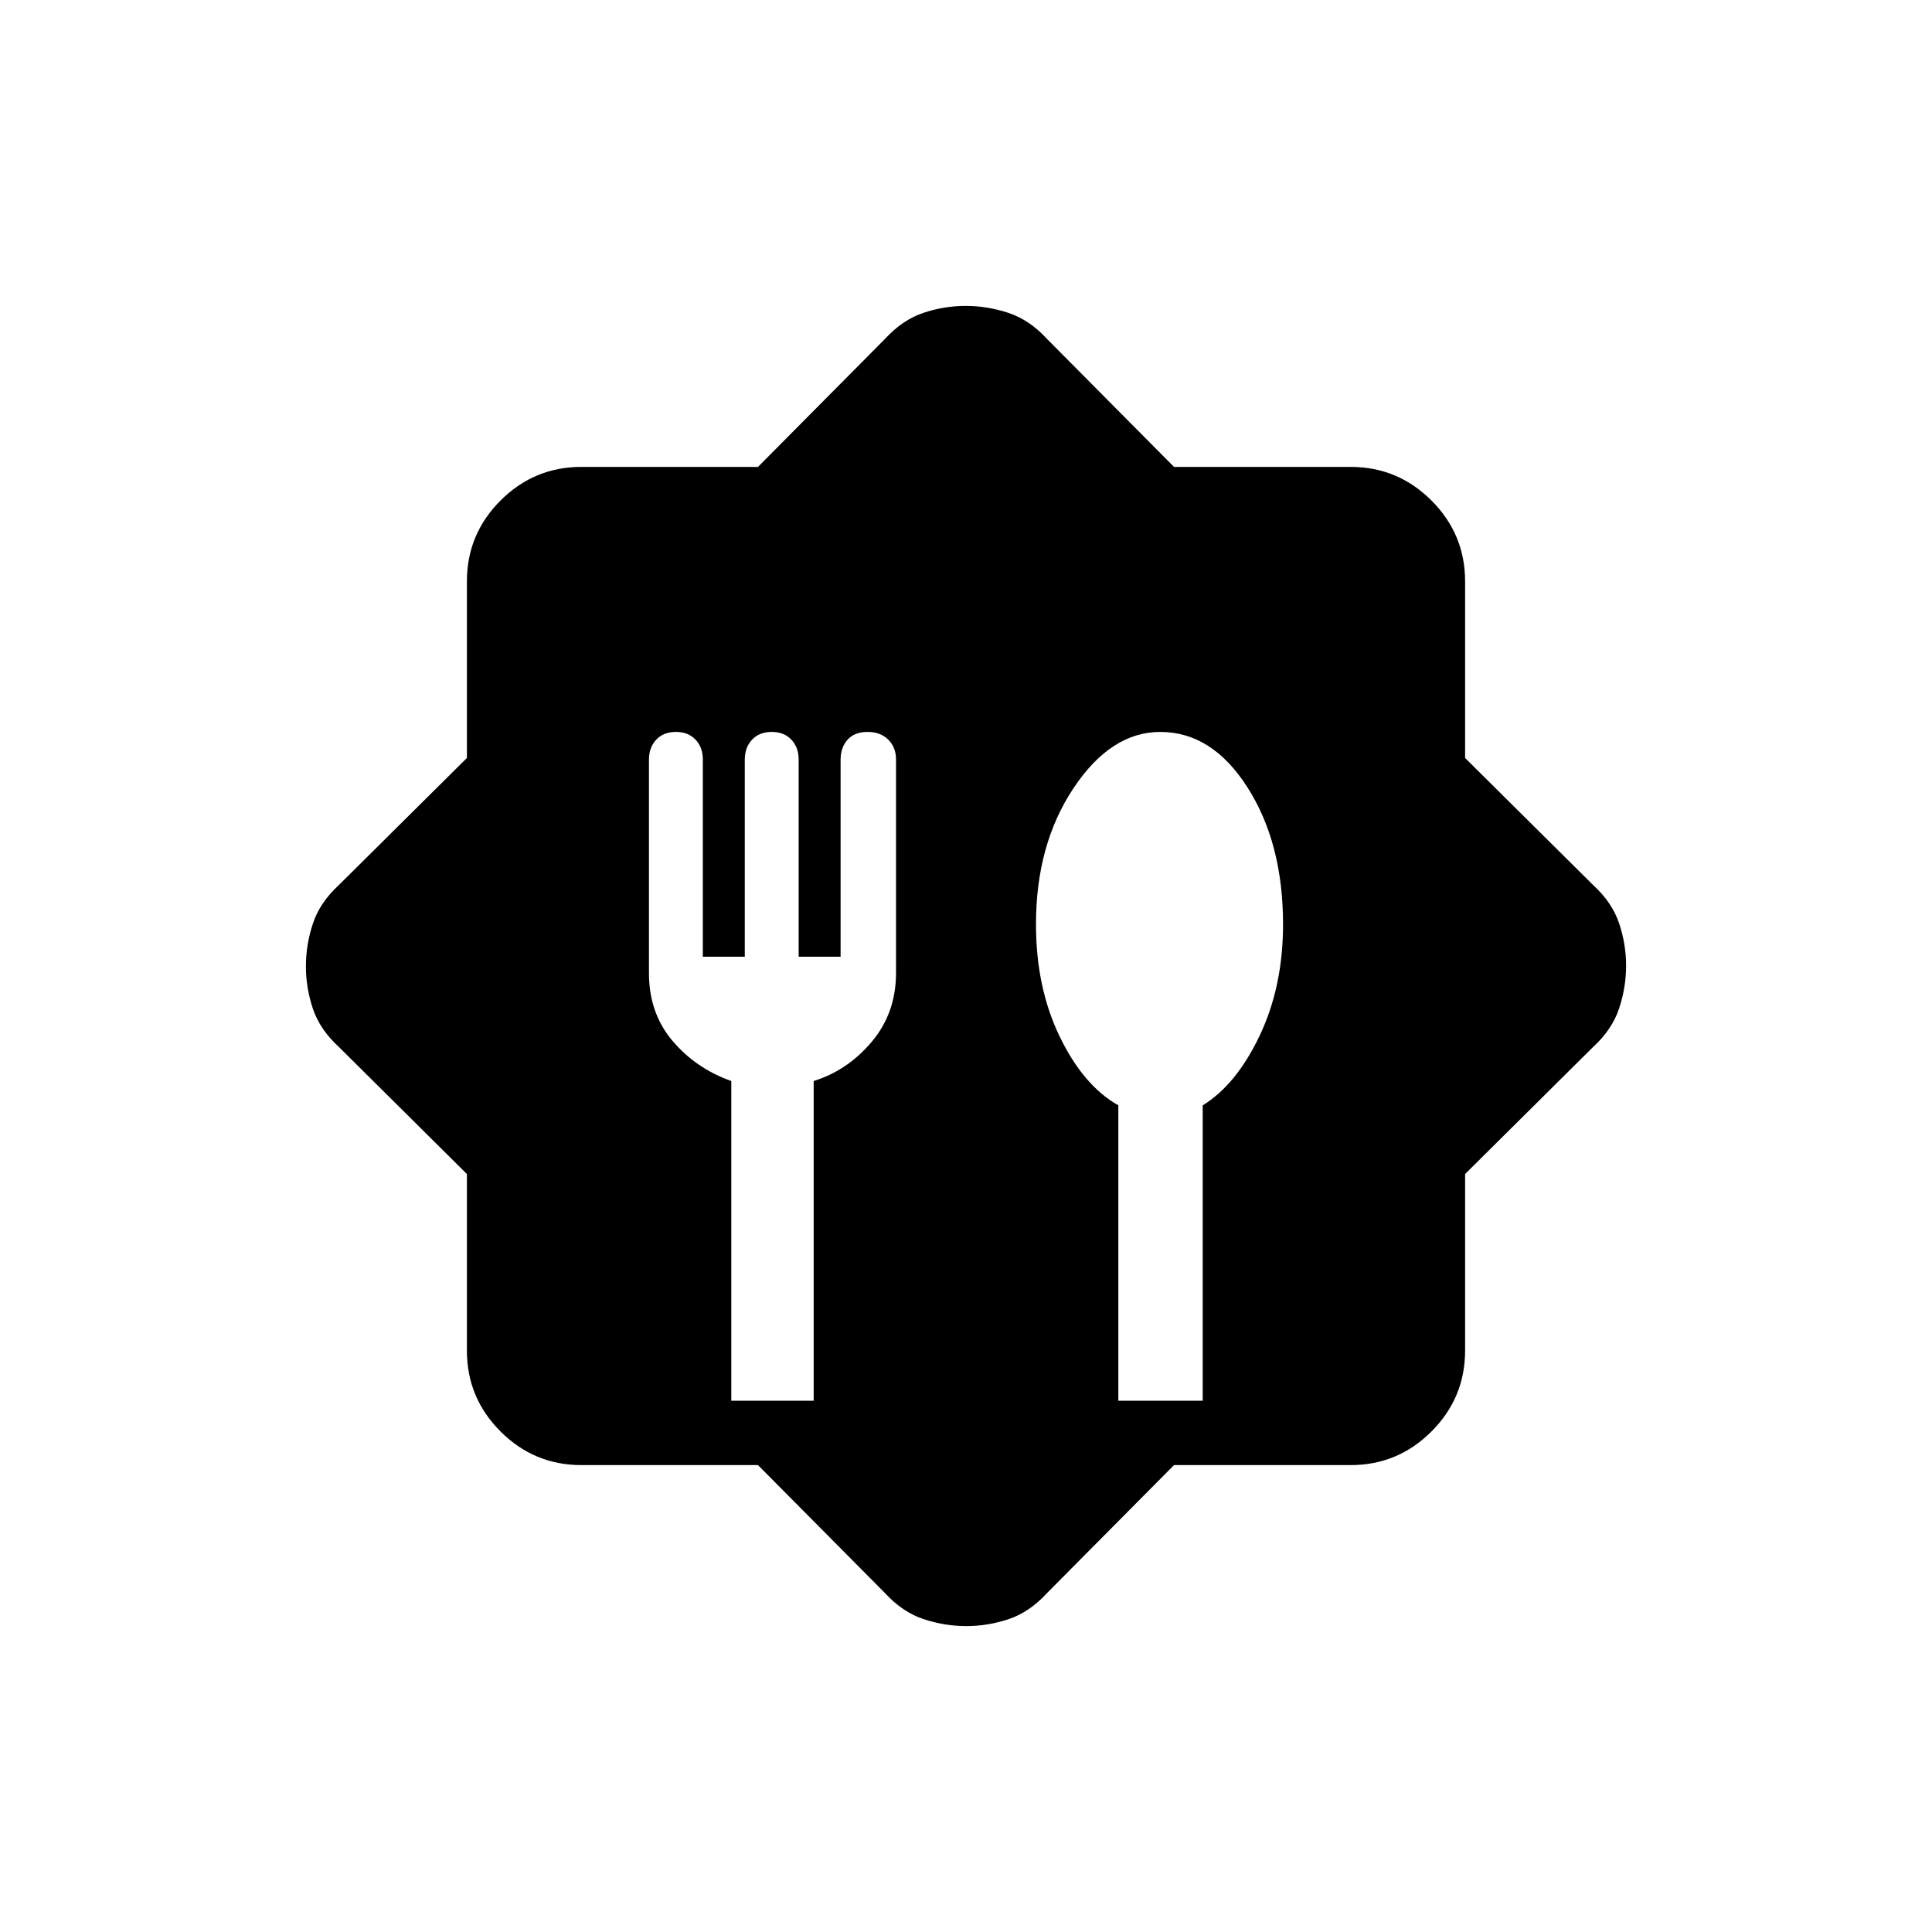 <svg xmlns="http://www.w3.org/2000/svg" height="20" viewBox="0 -960 960 960" width="20"><path d="M376.64-232h-87.77q-23.46 0-40.16-16.71Q232-265.41 232-288.87v-87.77l-63.62-63.13q-9.46-8.69-12.92-19.04-3.46-10.34-3.46-21.05 0-10.7 3.46-21.19 3.46-10.49 12.92-19.18L232-583.36v-87.77q0-23.46 16.71-40.16Q265.41-728 288.87-728h87.77l63.13-63.62q8.69-9.46 19.04-12.92 10.34-3.46 21.05-3.46 10.7 0 21.19 3.46 10.49 3.46 19.18 12.92L583.36-728h87.77q23.46 0 40.16 16.71Q728-694.59 728-671.13v87.77l63.62 63.13q9.46 8.69 12.92 19.04 3.46 10.34 3.46 21.05 0 10.7-3.46 21.19-3.46 10.49-12.92 19.18L728-376.64v87.77q0 23.46-16.71 40.16Q694.59-232 671.13-232h-87.77l-63.13 63.62q-8.69 9.46-19.04 12.92-10.34 3.46-21.05 3.46-10.7 0-21.19-3.46-10.49-3.46-19.18-12.92L376.64-232Zm-13.26-32h40.93v-158.85q16.84-5.23 28.88-19.53 12.04-14.31 12.04-34.2v-106.1q0-5.94-3.85-9.78-3.84-3.85-10.3-3.85-6.46 0-9.93 3.85-3.46 3.84-3.46 10.02v97.82h-20.84v-98.01q0-5.99-3.62-9.83-3.61-3.85-9.77-3.85-6.15 0-9.77 3.85-3.61 3.84-3.61 10.02v97.82h-20.85v-98.01q0-5.99-3.61-9.83-3.62-3.85-9.77-3.85-6.16 0-9.77 3.85-3.62 3.84-3.62 9.99v105.96q0 19.86 11.66 33.65 11.65 13.78 29.26 20.01V-264Zm192.31 0h41.93v-146.75q16.81-10.38 28.36-34.79 11.56-24.41 11.56-55.13 0-40.33-17.61-67.98-17.61-27.66-43.38-27.66-24.55 0-43.17 28-18.61 27.99-18.61 67.59 0 31.41 11.79 55.79 11.8 24.38 29.13 34.16V-264Z"/></svg>